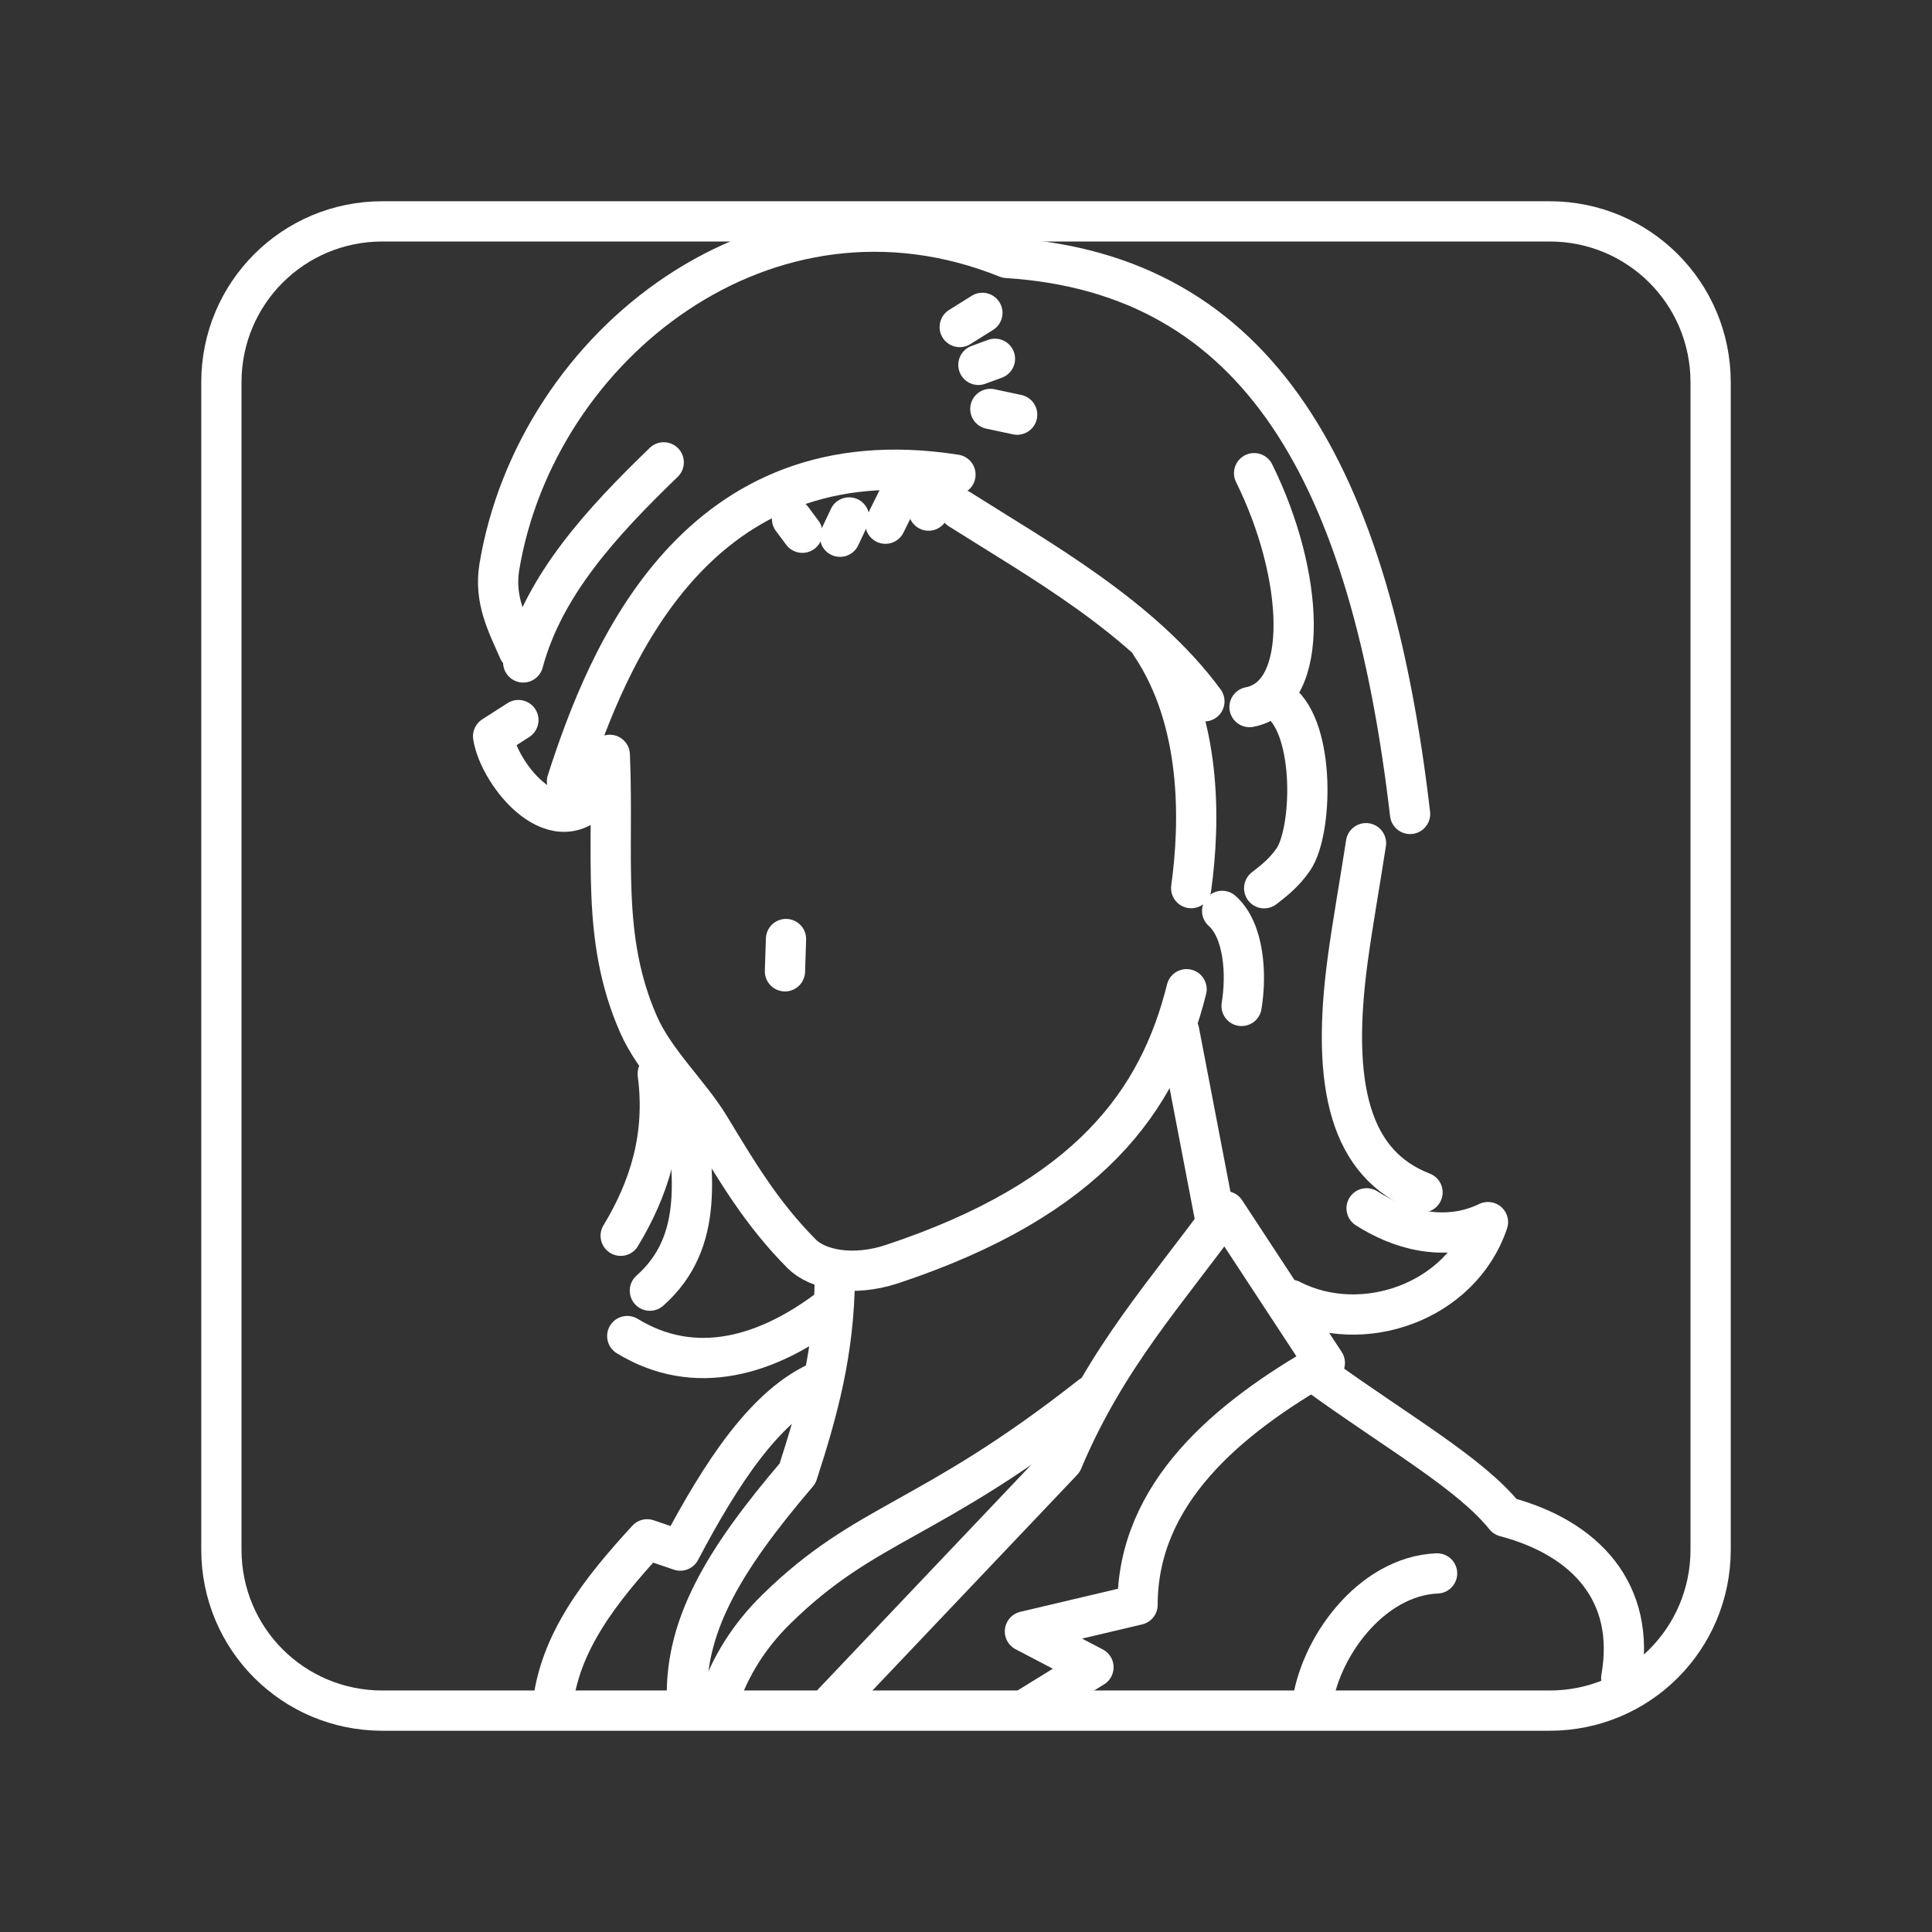 <?xml version="1.0" encoding="UTF-8" standalone="no"?>
<svg
   viewBox="0 0 48 48"
   version="1.1"
   id="svg1"
   sodipodi:docname="magalu.svg"
   inkscape:version="1.2.2 (b0a8486541, 2022-12-01)"
   xml:space="preserve"
   xmlns:inkscape="http://www.inkscape.org/namespaces/inkscape"
   xmlns:sodipodi="http://sodipodi.sourceforge.net/DTD/sodipodi-0.dtd"
   xmlns="http://www.w3.org/2000/svg"
   xmlns:svg="http://www.w3.org/2000/svg"><rect x="0" y="0" width="48" height="48" fill="#333333" stroke="none"/><sodipodi:namedview
     id="namedview1"
     pagecolor="#505050"
     bordercolor="#eeeeee"
     borderopacity="1"
     inkscape:showpageshadow="0"
     inkscape:pageopacity="0"
     inkscape:pagecheckerboard="0"
     inkscape:deskcolor="#505050"
     inkscape:zoom="6.2976698"
     inkscape:cx="-25.088645"
     inkscape:cy="10.480067"
     inkscape:window-width="1918"
     inkscape:window-height="1053"
     inkscape:window-x="0"
     inkscape:window-y="0"
     inkscape:window-maximized="1"
     inkscape:current-layer="svg1"
     showgrid="false" /><defs
     id="defs1"><style
       id="style1">.a { fill:none;stroke:#fff;stroke-linecap:round;stroke-linejoin:round; }
</style></defs><path
     style="fill:none;stroke:#ffffff;stroke-linecap:round;stroke-linejoin:round;stroke-opacity:1;stop-color:#000000"
     d="m 9.5,5.5 h 29 c 2.216,0 4,1.784 4,4 v 29 c 0,2.216 -1.784,4 -4,4 h -29 c -2.216,0 -4,-1.784 -4,-4 v -29 c 0,-2.216 1.784,-4 4,-4 z"
     id="path20221" /><g
     id="g20405"><g
       id="g20262"><path
         style="fill:none;stroke:#ffffff;stroke-linecap:round;stroke-linejoin:round;stroke-opacity:1;stop-color:#000000"
         d="m 20.87,13.335 0.226,-0.479"
         id="path20195" /><path
         style="fill:none;stroke:#ffffff;stroke-linecap:round;stroke-linejoin:round;stroke-opacity:1;stop-color:#000000"
         d="m 21.998,13.011 0.319,-0.646"
         id="path20193" /><path
         style="fill:none;stroke:#ffffff;stroke-linecap:round;stroke-linejoin:round;stroke-opacity:1;stop-color:#000000"
         d="m 23.07,12.686 0.247,-0.463"
         id="path20191" /><path
         style="fill:none;stroke:#ffffff;stroke-linecap:round;stroke-linejoin:round;stroke-opacity:1;stop-color:#000000"
         d="M 19.934,13.236 19.678,12.892"
         id="path20189" /></g><g
       id="g20316"><path
         style="fill:none;stroke:#ffffff;stroke-linecap:round;stroke-linejoin:round;stroke-opacity:1;stop-color:#000000"
         d="m 29.297,25.627 0.911,4.747"
         id="path20181" /><path
         style="fill:none;stroke:#ffffff;stroke-linecap:round;stroke-linejoin:round;stroke-opacity:1;stop-color:#000000"
         d="m 20.741,31.74 c -0.018,1.845 -0.415,3.291 -0.925,4.866 -1.872,2.193 -2.85,3.847 -2.743,5.771"
         id="path20179" /><path
         style="fill:none;stroke:#ffffff;stroke-linecap:round;stroke-linejoin:round;stroke-opacity:1;stop-color:#000000"
         d="m 27.107,34.676 c -4.032,3.174 -5.565,3.093 -7.82,5.305 -0.681,0.668 -1.144,1.419 -1.43,2.251"
         id="path20173"
         sodipodi:nodetypes="csc" /></g><g
       id="g20322"><path
         style="fill:none;stroke:#ffffff;stroke-linecap:round;stroke-linejoin:round;stroke-opacity:1;stop-color:#000000"
         d="m 20.687,42.315 5.711,-6.016 c 1.089,-2.589 2.602,-4.211 4.044,-6.206 l 2.473,3.769 c -2.422,1.382 -4.65,3.239 -4.653,6.009 l -2.798,0.661 1.703,0.891 -1.682,1.038"
         id="path20177" /><path
         style="fill:none;stroke:#ffffff;stroke-linecap:round;stroke-linejoin:round;stroke-opacity:1;stop-color:#000000"
         d="m 13.725,42.44 c 0.148,-1.616 1.194,-2.934 2.354,-4.196 l 0.821,0.28 c 1.019,-1.929 2.133,-3.649 3.503,-4.223"
         id="path20175" /><path
         style="fill:none;stroke:#ffffff;stroke-linecap:round;stroke-linejoin:round;stroke-opacity:1;stop-color:#000000"
         d="m 32.802,34.195 c 1.955,1.41 3.73,2.414 4.592,3.487 1.999,0.527 3.263,1.884 2.885,4.01"
         id="path20171" /><path
         style="fill:none;stroke:#ffffff;stroke-linecap:round;stroke-linejoin:round;stroke-opacity:1;stop-color:#000000"
         d="m 35.704,39.091 c -1.649,0.068 -2.964,1.876 -3.117,3.362"
         id="path20169" /></g><g
       id="g20311"><g
         id="g20289"><path
           style="fill:none;stroke:#ffffff;stroke-linecap:round;stroke-linejoin:round;stroke-opacity:1;stop-color:#000000"
           d="m 29.48,24.577 c -0.687,2.761 -2.413,5.199 -7.311,6.827 -0.984,0.327 -1.864,0.138 -2.251,-0.252 -1.007,-1.013 -1.619,-2.066 -2.293,-3.174 -0.493,-0.811 -1.354,-1.601 -1.761,-2.527 -0.948,-2.16 -0.606,-4.179 -0.714,-6.697"
           id="path20219" /><path
           style="fill:none;stroke:#ffffff;stroke-linecap:round;stroke-linejoin:round;stroke-opacity:1;stop-color:#000000"
           d="m 31.793,17.435 c 0.894,0.695 0.816,3.229 0.338,3.92 -0.241,0.348 -0.504,0.541 -0.723,0.713"
           id="path20203" /><path
           style="fill:none;stroke:#ffffff;stroke-linecap:round;stroke-linejoin:round;stroke-opacity:1;stop-color:#000000"
           d="m 19.502,24.132 0.026,-0.802"
           id="path20199" /></g><g
         id="g20284"><path
           style="fill:none;stroke:#ffffff;stroke-linecap:round;stroke-linejoin:round;stroke-opacity:1;stop-color:#000000"
           d="m 14.087,19.412 c 1.006,-3.124 3.218,-8.629 9.651,-7.62"
           id="path20217" /><path
           style="fill:none;stroke:#ffffff;stroke-linecap:round;stroke-linejoin:round;stroke-opacity:1;stop-color:#000000"
           d="M 35.033,20.222 C 34.051,11.82 31.295,6.809 25.021,6.409 19.069,4.014 13.323,8.569 12.406,14.086 c -0.136,0.821 0.205,1.441 0.479,2.07"
           id="path20213" /><path
           style="fill:none;stroke:#ffffff;stroke-linecap:round;stroke-linejoin:round;stroke-opacity:1;stop-color:#000000"
           d="m 23.839,12.652 c 1.985,1.258 4.54,2.673 6.084,4.772"
           id="path20207" /><path
           style="fill:none;stroke:#ffffff;stroke-linecap:round;stroke-linejoin:round;stroke-opacity:1;stop-color:#000000"
           d="m 31.158,11.756 c 1.248,2.519 1.411,5.522 -0.114,5.811"
           id="path20205" /><path
           style="fill:none;stroke:#ffffff;stroke-linecap:round;stroke-linejoin:round;stroke-opacity:1;stop-color:#000000"
           d="m 12.879,17.89 -0.628,0.403 c 0.148,0.96 1.61,2.78 2.636,1.339"
           id="path20197" /><path
           style="fill:none;stroke:#ffffff;stroke-linecap:round;stroke-linejoin:round;stroke-opacity:1;stop-color:#000000"
           d="m 16.341,26.677 c 0.208,1.571 -0.223,2.87 -0.92,4.025"
           id="path20187" /><path
           style="fill:none;stroke:#ffffff;stroke-linecap:round;stroke-linejoin:round;stroke-opacity:1;stop-color:#000000"
           d="m 17.032,27.398 c 0.161,1.688 0.508,3.433 -0.886,4.668"
           id="path20185" /><path
           style="fill:none;stroke:#ffffff;stroke-linecap:round;stroke-linejoin:round;stroke-opacity:1;stop-color:#000000"
           d="m 15.584,33.194 c 1.683,1.029 3.497,0.503 5.111,-0.754"
           id="path20183" /><path
           style="fill:none;stroke:#ffffff;stroke-linecap:round;stroke-linejoin:round;stroke-opacity:1;stop-color:#000000"
           d="m 35.342,29.624 c -1.803,-0.697 -2.284,-2.642 -1.856,-5.8 0.125,-0.919 0.3,-1.885 0.452,-2.875"
           id="path20167" /><path
           style="fill:none;stroke:#ffffff;stroke-linecap:round;stroke-linejoin:round;stroke-opacity:1;stop-color:#000000"
           d="m 12.999,16.458 c 0.517,-1.927 1.945,-3.477 3.491,-4.971"
           id="path20215" /><path
           style="fill:none;stroke:#ffffff;stroke-linecap:round;stroke-linejoin:round;stroke-opacity:1;stop-color:#000000"
           d="m 32.068,32.293 c 1.759,0.908 4.223,0.075 4.9,-1.93 -1.1,0.532 -2.24,0.155 -3.015,-0.343"
           id="path20165" /><g
           id="g20267"><path
             style="fill:none;stroke:#ffffff;stroke-linecap:round;stroke-linejoin:round;stroke-opacity:1;stop-color:#000000"
             d="M 23.844,8.125 24.407,7.773"
             id="path20211" /><path
             style="fill:none;stroke:#ffffff;stroke-linecap:round;stroke-linejoin:round;stroke-opacity:1;stop-color:#000000"
             d="m 24.605,10.16 0.666,0.142"
             id="path20209" /><path
             style="fill:none;stroke:#ffffff;stroke-linecap:round;stroke-linejoin:round;stroke-opacity:1;stop-color:#000000"
             d="M 24.308,9.065 24.719,8.914"
             id="path20163" /></g><path
           style="fill:none;stroke:#ffffff;stroke-linecap:round;stroke-linejoin:round;stroke-opacity:1;stop-color:#000000"
           d="m 28.593,16.02 c 1.271,1.897 1.23,4.387 1.002,6.045"
           id="path19922" /></g><path
         style="fill:none;stroke:#ffffff;stroke-linecap:round;stroke-linejoin:round;stroke-opacity:1;stop-color:#000000"
         d="m 30.364,22.631 c 0.547,0.487 0.613,1.579 0.483,2.361"
         id="path20201" /></g></g></svg>
